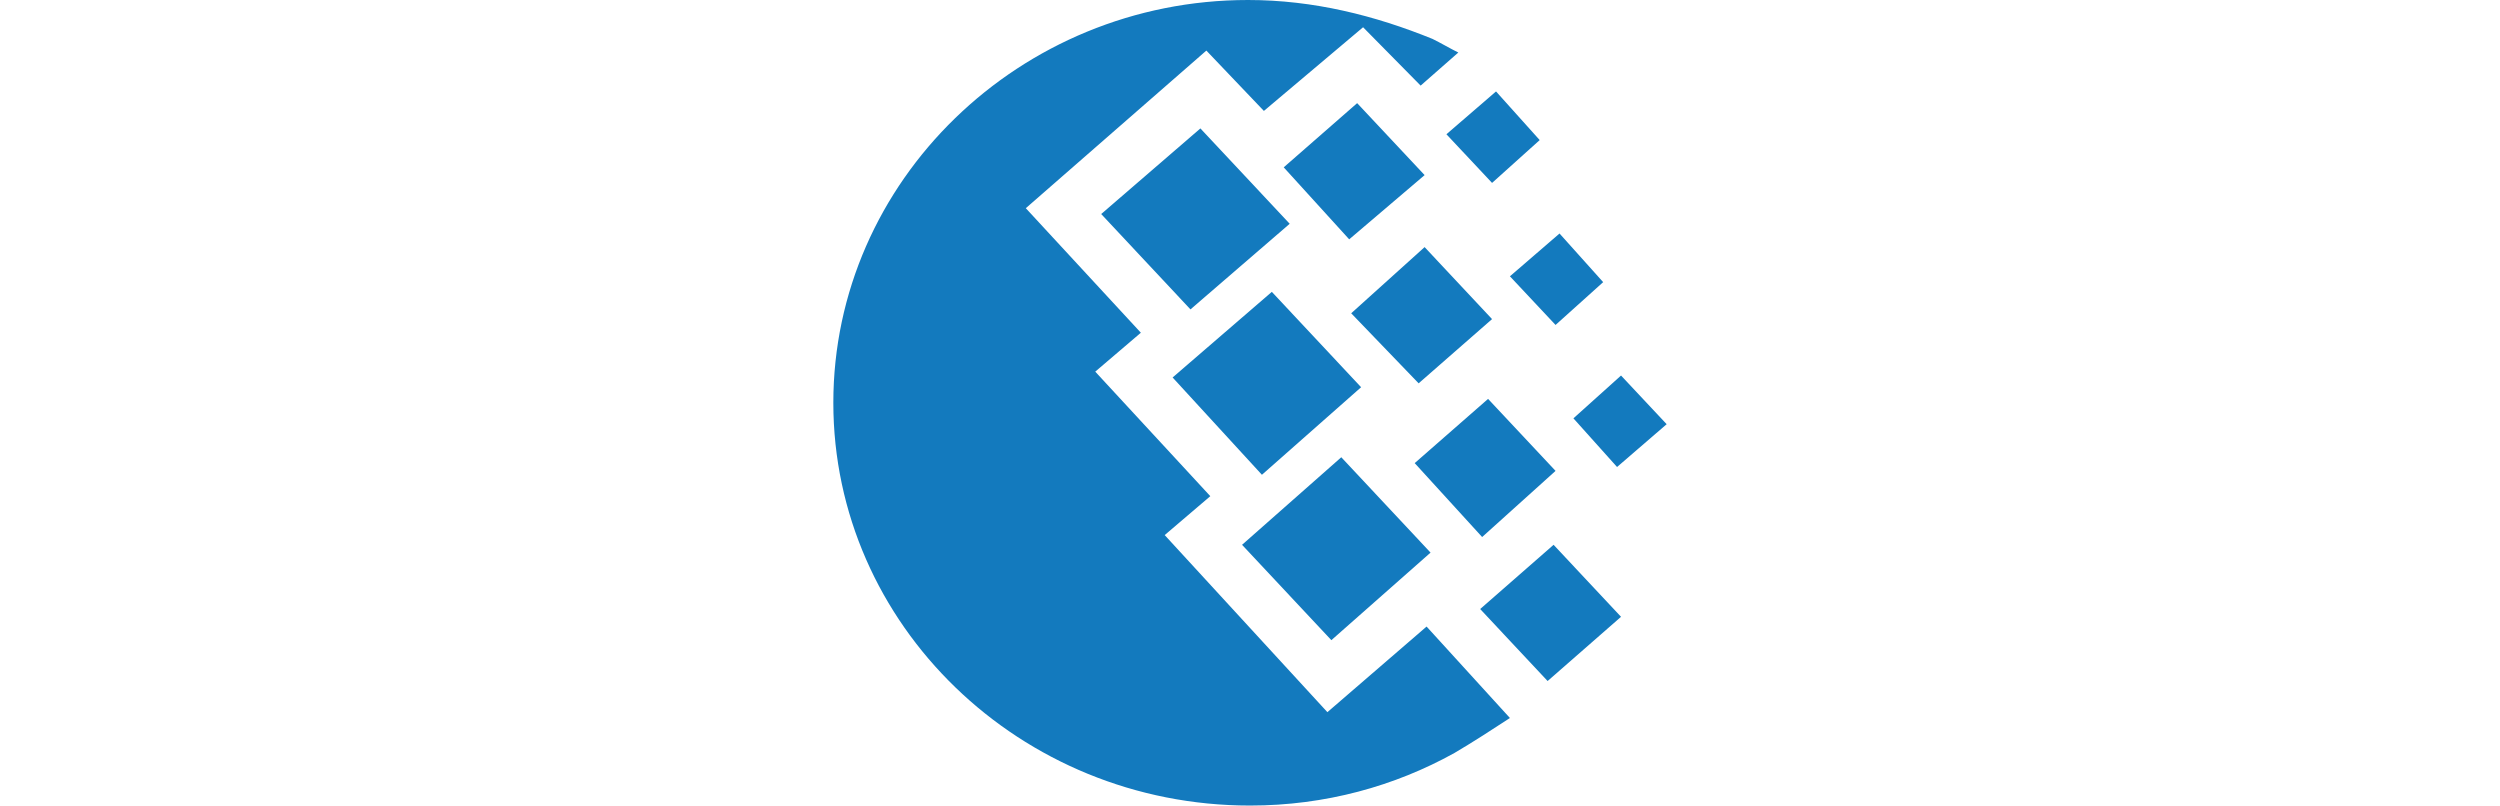 <svg width="90" height="29" viewBox="0 0 90 29" fill="none" xmlns="http://www.w3.org/2000/svg">
<path d="M49 13.94L45.786 10.507L42.214 13.589L45.429 17.092L49 13.94Z" fill="#137ABE"/>
<path d="M39.643 7.705L42.857 11.138L46.429 8.056L43.214 4.623L39.643 7.705Z" fill="#137ABE"/>
<path d="M51.5 19.894L48.286 16.461L44.714 19.613L47.929 23.046L51.5 19.894Z" fill="#137ABE"/>
<path d="M47.786 25.638L41.929 19.263L43.571 17.862L39.429 13.379L41.071 11.978L36.929 7.495L43.429 1.821L45.5 3.993L49.071 0.981L51.143 3.082L52.5 1.891C52.214 1.751 51.857 1.541 51.571 1.401C49.5 0.56 47.286 0 44.929 0C36.714 0 30 6.514 30 14.5C30 22.485 36.714 29 45 29C47.714 29 50.214 28.299 52.357 27.109C53.071 26.688 53.714 26.268 54.357 25.848L51.357 22.556L47.786 25.638Z" fill="#137ABE"/>
<path d="M46.214 6.024L48.571 8.616L51.286 6.304L48.857 3.713L46.214 6.024Z" fill="#137ABE"/>
<path d="M53.714 11.488L51.286 8.896L48.643 11.278L51.071 13.8L53.714 11.488Z" fill="#137ABE"/>
<path d="M56 16.952L53.571 14.36L50.929 16.672L53.357 19.333L56 16.952Z" fill="#137ABE"/>
<path d="M56.143 8.406L54.357 9.947L56 11.698L57.714 10.157L56.143 8.406Z" fill="#137ABE"/>
<path d="M56.643 15.06L58.214 16.812L60 15.271L58.357 13.519L56.643 15.06Z" fill="#137ABE"/>
<path d="M52.071 4.833L53.714 6.585L55.429 5.043L53.857 3.292L52.071 4.833Z" fill="#137ABE"/>
<path d="M53.286 21.925L55.714 24.517L58.357 22.205L55.929 19.613L53.286 21.925Z" fill="#137ABE"/>
</svg>
